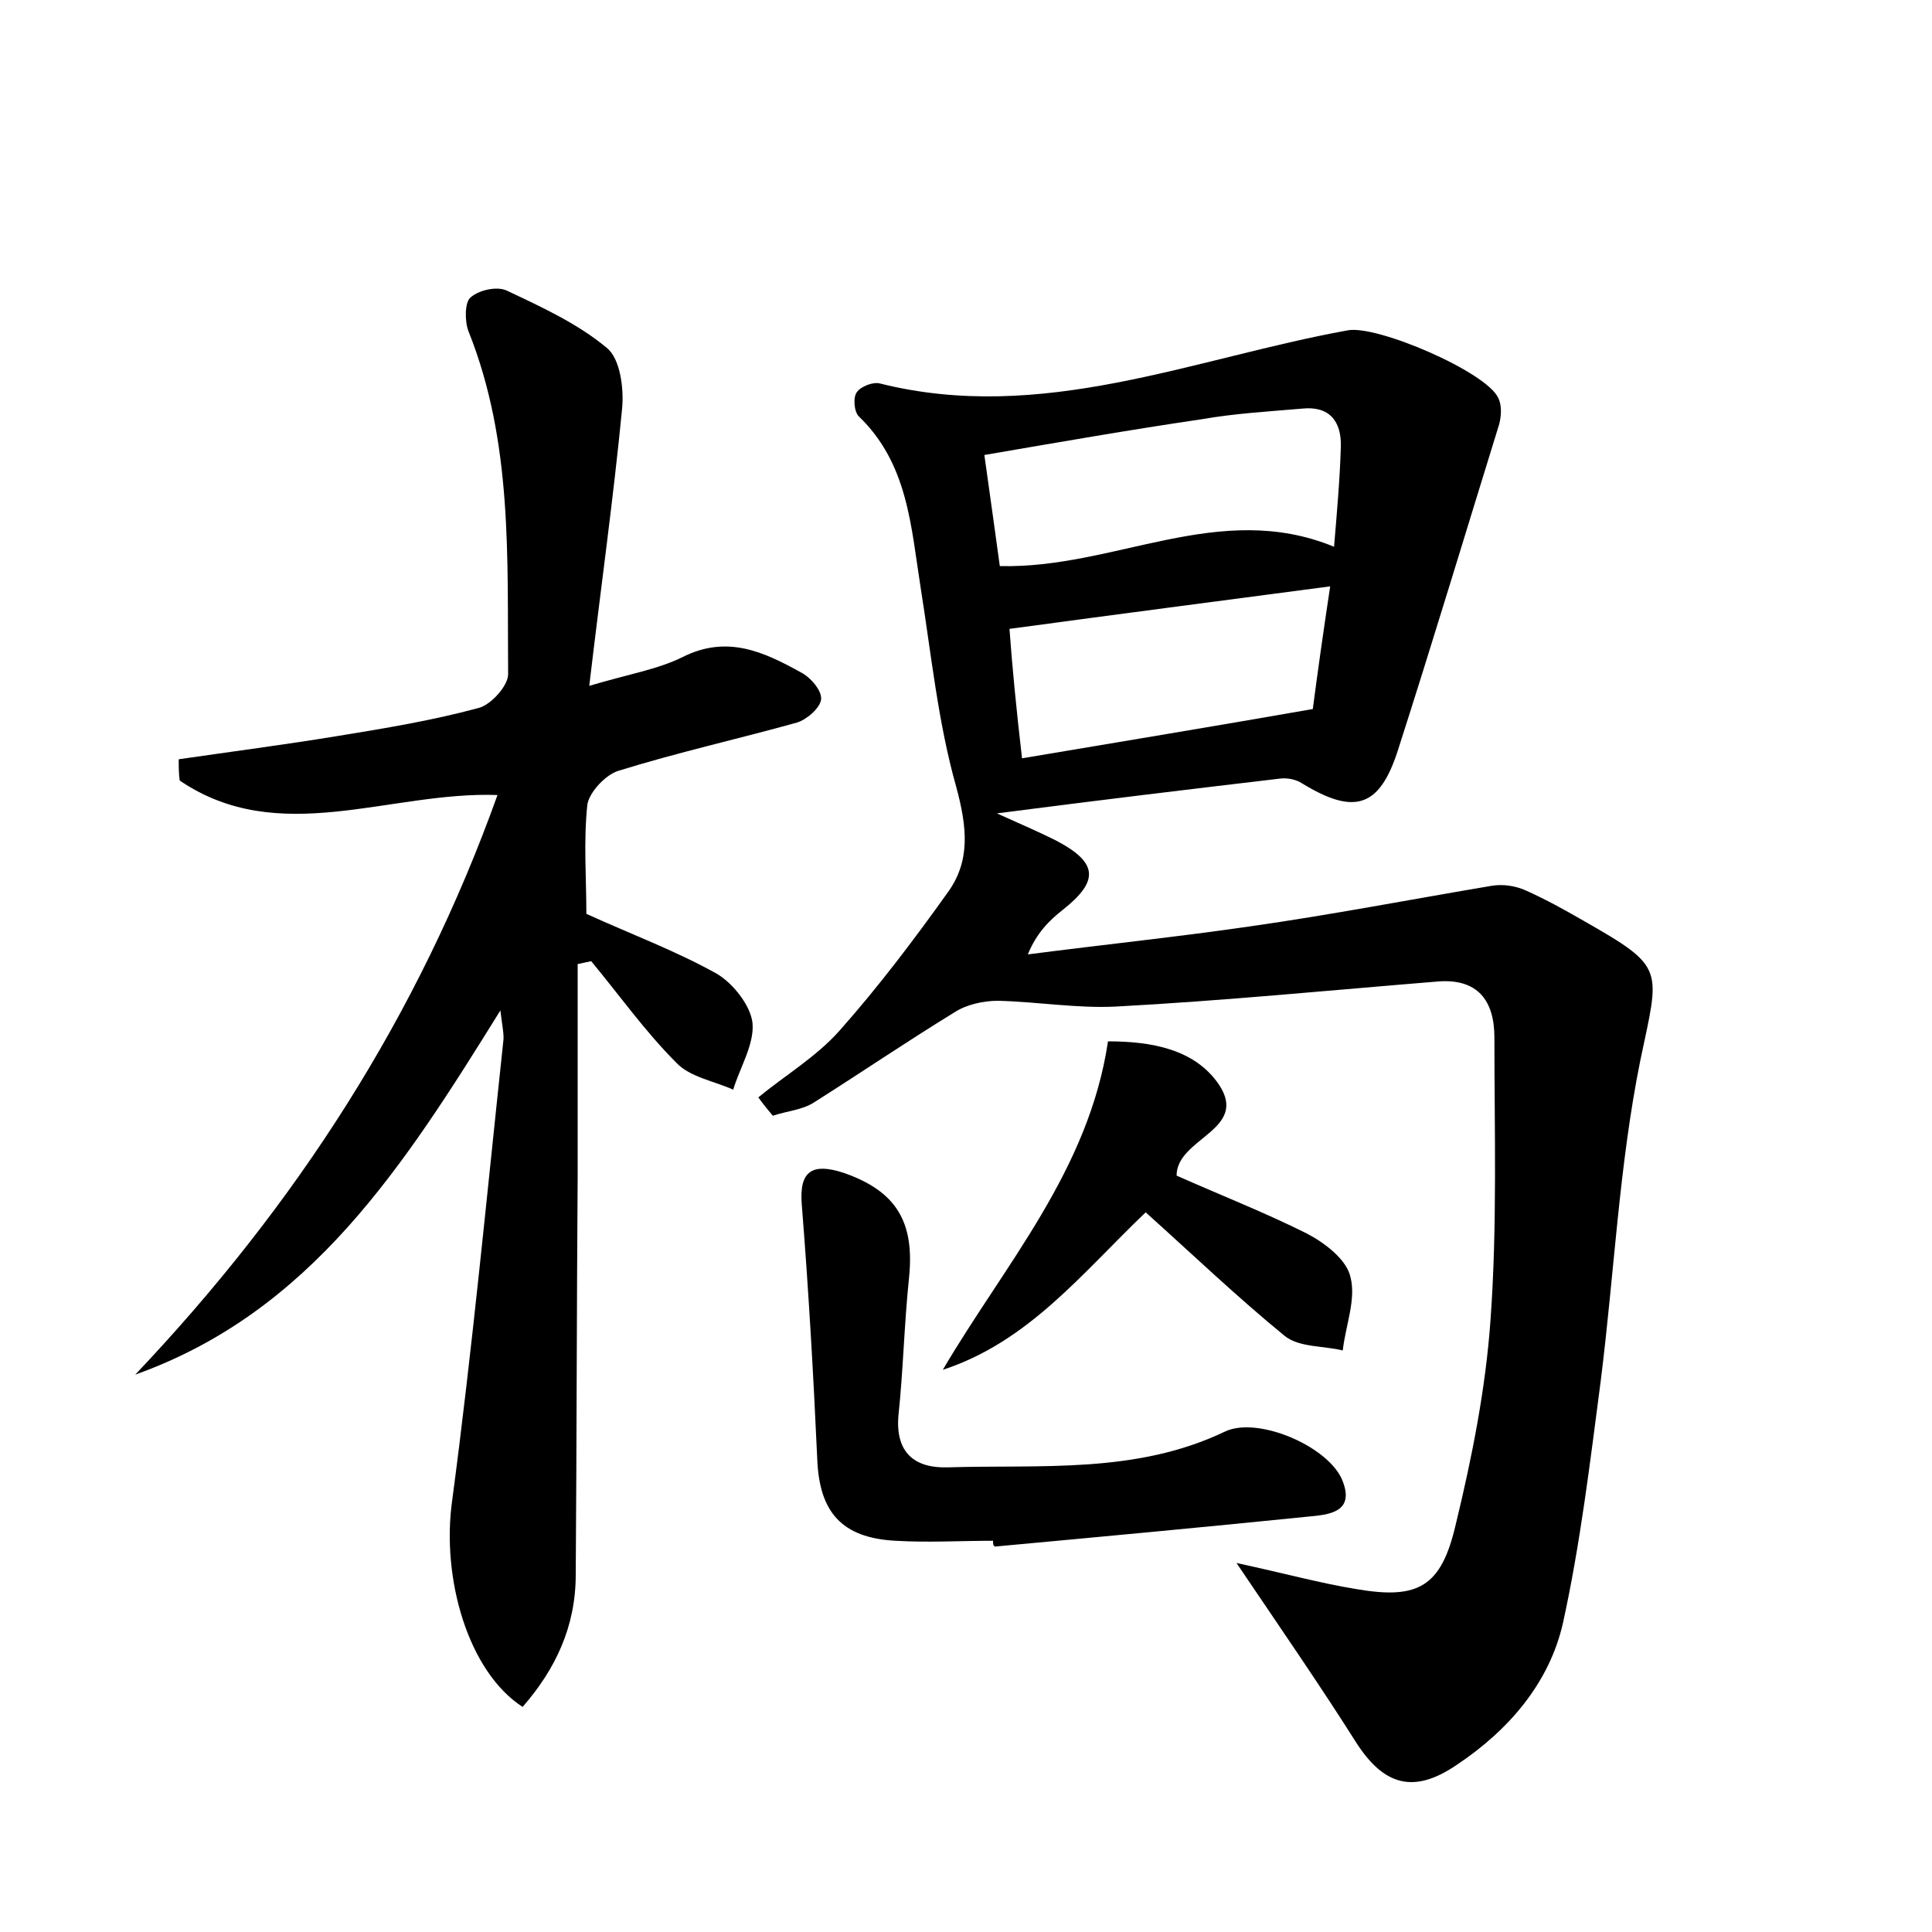 <?xml version="1.0" encoding="utf-8"?>
<!-- Generator: Adobe Illustrator 22.0.0, SVG Export Plug-In . SVG Version: 6.00 Build 0)  -->
<svg version="1.1" id="图层_1" xmlns="http://www.w3.org/2000/svg" xmlns:xlink="http://www.w3.org/1999/xlink" x="0px" y="0px"
	 viewBox="0 0 200 200" style="enable-background:new 0 0 200 200;" xml:space="preserve">
<style type="text/css">
	.st0{fill:#FFFFFF;}
</style>
<g>
	
	<path d="M128,161.8c5.1,1.1,8.7,2.1,12.4,2.7c6.4,1.1,8.8-0.2,10.3-6.7c1.7-7,3.1-14.1,3.6-21.2c0.7-9.7,0.4-19.5,0.4-29.2
		c0-3.9-1.8-6.1-5.8-5.8c-11.1,0.9-22.2,2-33.4,2.6c-4,0.2-8.1-0.5-12.2-0.6c-1.5,0-3.3,0.4-4.5,1.2c-4.9,3-9.6,6.2-14.5,9.3
		c-1.2,0.8-2.8,0.9-4.3,1.4c-0.5-0.6-1-1.2-1.5-1.9c2.8-2.3,6-4.2,8.4-6.9c4-4.5,7.7-9.4,11.2-14.3c2.4-3.3,2-6.8,0.9-10.9
		c-1.9-6.7-2.6-13.8-3.7-20.7c-1-6.3-1.3-12.8-6.4-17.7c-0.5-0.5-0.6-2-0.2-2.5c0.4-0.6,1.7-1.1,2.4-0.9c16.8,4.2,32.4-2.6,48.4-5.5
		c3-0.6,14.4,4.3,15.6,7c0.4,0.8,0.3,1.9,0.1,2.7c-3.5,11.3-6.9,22.6-10.5,33.8c-1.9,5.9-4.5,6.7-9.9,3.4c-0.6-0.4-1.5-0.6-2.3-0.5
		c-9.3,1.1-18.5,2.2-29.3,3.6c2.9,1.3,4.5,2,6.1,2.8c4.4,2.3,4.5,4.2,0.7,7.2c-1.4,1.1-2.7,2.4-3.6,4.6c7.7-1,15.4-1.8,23-2.9
		c8.4-1.2,16.7-2.8,25-4.2c1.2-0.2,2.5,0,3.6,0.5c2,0.9,4,2,5.9,3.1c8.6,4.9,7.9,4.9,5.9,14.5c-2.2,10.9-2.7,22.1-4.1,33.2
		c-1.1,8.4-2.1,16.8-3.9,25c-1.4,6.2-5.6,11.1-11,14.7c-4.4,3-7.5,2.2-10.4-2.3C136.8,174.7,132.8,168.9,128,161.8z M103.5,58.6
		c11.9,0.3,22.7-6.9,34.6-2c0.3-3.6,0.6-6.9,0.7-10.3c0.1-2.7-1.2-4.3-4-4c-3.5,0.3-7,0.5-10.4,1.1c-7.5,1.1-14.9,2.4-22.5,3.7
		C102.5,51.4,103,54.9,103.5,58.6z M105.8,78.5c10.1-1.7,19.8-3.3,30.1-5.1c0.5-3.8,1.1-8.1,1.8-12.7c-11.4,1.5-22.1,2.9-33.2,4.4
		C104.8,69.2,105.2,73.3,105.8,78.5z"/>
	<path d="M18.5,78.6c5.5-0.8,10.9-1.5,16.4-2.4c4.9-0.8,9.8-1.6,14.6-2.9c1.3-0.3,3.1-2.3,3.1-3.5c-0.1-12,0.5-24-4.1-35.5
		c-0.4-1-0.4-3,0.2-3.5c0.9-0.8,2.8-1.2,3.8-0.7c3.6,1.7,7.3,3.4,10.3,5.9c1.4,1.1,1.8,4.2,1.6,6.3C63.5,51.6,62.2,60.8,61,71
		c4-1.2,7.1-1.7,9.7-3c4.6-2.3,8.4-0.5,12.2,1.6c1,0.5,2.2,1.9,2.1,2.8c-0.1,0.9-1.5,2.1-2.5,2.4c-6.1,1.7-12.4,3.1-18.5,5
		c-1.3,0.4-3,2.2-3.2,3.5c-0.4,3.8-0.1,7.6-0.1,11.3c4.6,2.1,9.2,3.8,13.5,6.2c1.7,1,3.5,3.3,3.7,5.1c0.2,2.2-1.3,4.6-2,6.9
		c-2-0.9-4.5-1.3-5.9-2.8c-3.2-3.2-5.9-7-8.8-10.5c-0.5,0.1-0.9,0.2-1.4,0.3c0,7.3,0,14.6,0,21.9c-0.1,13.8-0.1,27.5-0.2,41.3
		c0,5.4-2.1,9.8-5.5,13.7c-5.7-3.7-8.4-13.4-7.3-21.3c2.1-15.8,3.6-31.7,5.3-47.6c0.1-0.7-0.1-1.5-0.3-3.2
		c-10,16.1-19.6,31.2-37.8,37.7c16.6-17.5,29.3-37.1,37.5-60c-11.2-0.4-22.6,5.5-32.9-1.5C18.5,80.1,18.5,79.3,18.5,78.6z"/>
	<path d="M102.8,159.5c-3.4,0-6.7,0.2-10.1,0c-5.6-0.3-7.9-3-8.1-8.5c-0.4-8.8-0.9-17.5-1.6-26.3c-0.3-3.6,1.2-4.3,4.3-3.3
		c5.5,1.9,7.4,5.1,6.8,10.9c-0.5,4.8-0.6,9.6-1.1,14.3c-0.3,3.8,1.7,5.4,5.1,5.3c9.7-0.3,19.5,0.7,28.7-3.7
		c3.3-1.6,10.5,1.4,12.1,4.9c1.5,3.5-1.4,3.7-3.5,3.9c-10.8,1.1-21.6,2.1-32.4,3.1C102.8,160,102.8,159.8,102.8,159.5z"/>
	<path d="M121.8,121.7c4.5,2,9.1,3.8,13.5,6c1.9,1,4.1,2.7,4.5,4.5c0.6,2.3-0.5,5-0.8,7.6c-2-0.5-4.5-0.3-6-1.5
		c-4.9-4-9.5-8.4-14.4-12.8c-6.5,6.2-12.1,13.4-21,16.3c6.4-10.9,15.1-20.6,17.1-34c4.5,0,9,0.8,11.5,4.5
		C129.3,117,121.8,117.8,121.8,121.7z"/>
	
	
</g>
</svg>
